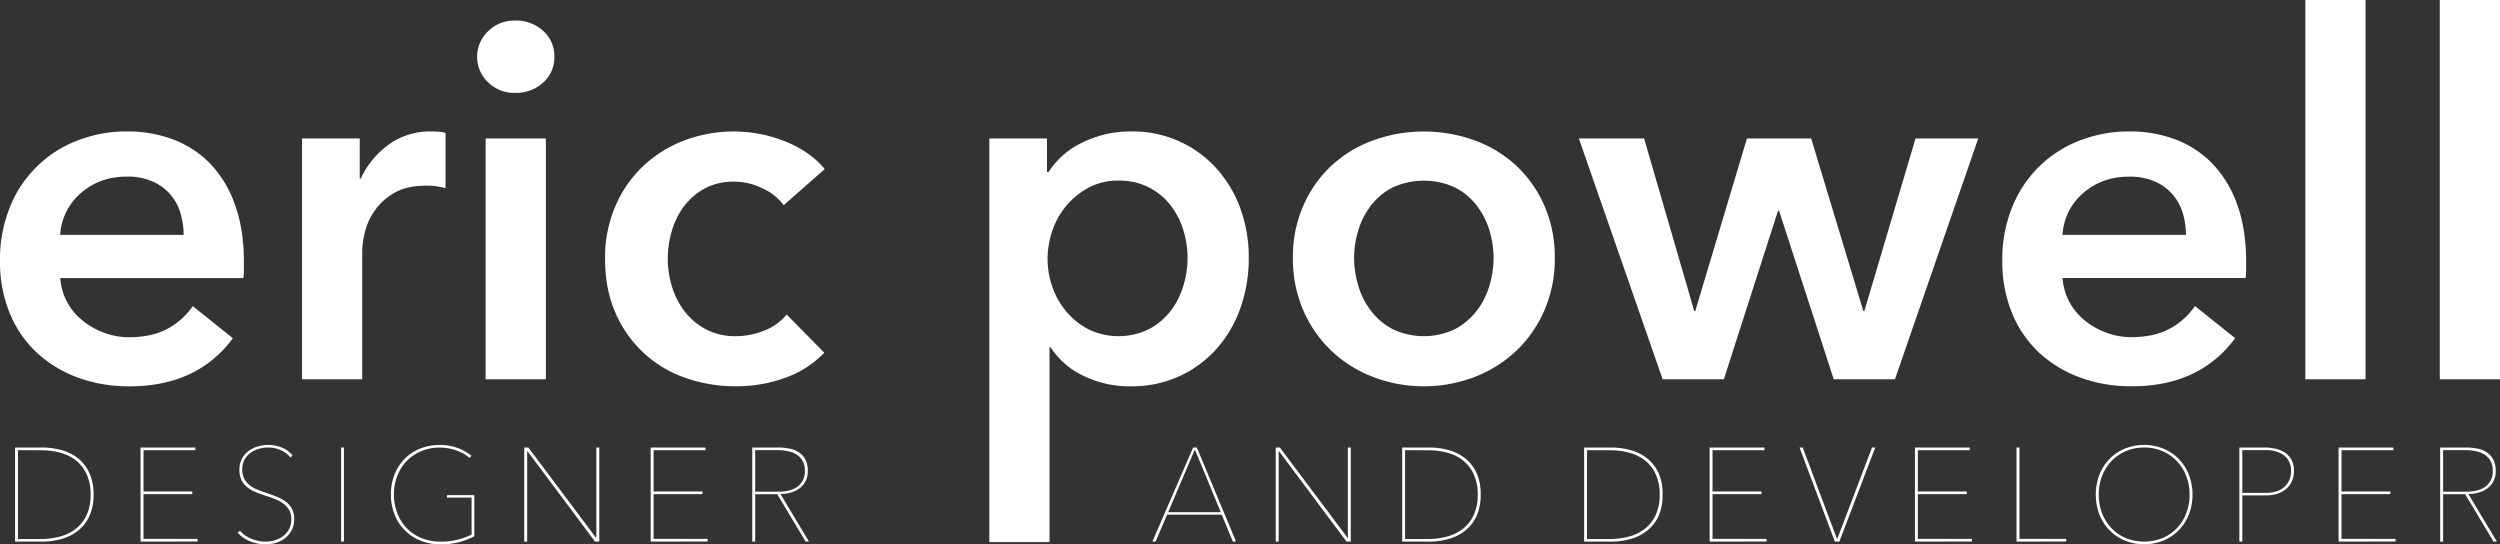 <svg xmlns="http://www.w3.org/2000/svg" viewBox="0 0 1351.94 294.33"><rect x="0" y="0" width="1351.94" height="294.33" fill="#333333" stroke="none"/><defs><style>.cls-1{fill:#fff;}</style></defs><g id="Layer_2" data-name="Layer 2"><g id="palette"><path class="cls-1" d="M114,88.85A54.46,54.46,0,0,0,94,75.56a68.86,68.86,0,0,0-25.1-4.48,73.2,73.2,0,0,0-27.26,5A63.76,63.76,0,0,0,5.29,112.19,74.63,74.63,0,0,0,0,140.81a73.4,73.4,0,0,0,5.29,28.63,60.47,60.47,0,0,0,14.65,21.29,65.83,65.83,0,0,0,22.11,13.43,79.41,79.41,0,0,0,28,4.75q36.63,0,55.89-26l-21.7-17.37a38.82,38.82,0,0,1-13.84,12.35q-8.41,4.47-20.62,4.47a38.26,38.26,0,0,1-13.57-2.44,41,41,0,0,1-11.66-6.65,32.68,32.68,0,0,1-8.28-10,32.25,32.25,0,0,1-3.66-12.89h99a35.12,35.12,0,0,0,.27-4.34v-4.34q0-17.64-4.75-30.8A61.82,61.82,0,0,0,114,88.85ZM32.56,127a32.11,32.11,0,0,1,11.26-22.66Q54,95.5,68.64,95.5a33.62,33.62,0,0,1,13.7,2.58,26.6,26.6,0,0,1,15.2,17A40.35,40.35,0,0,1,99.3,127Z"/><path class="cls-1" d="M233.06,71.08a37.9,37.9,0,0,0-22.79,7.06,47.42,47.42,0,0,0-15.2,18.45h-.54V74.88h-31.2V205.11h32.56V135.39a45.65,45.65,0,0,1,1.35-9.5,35,35,0,0,1,5.16-11.67A32.47,32.47,0,0,1,213,104.46q6.78-4.08,17.91-4.07a38.52,38.52,0,0,1,4.47.27,45.51,45.51,0,0,1,5.56,1.08V71.9a15,15,0,0,0-3.79-.68C235.68,71.13,234.32,71.08,233.06,71.08Z"/><path class="cls-1" d="M278.64,11.12A20,20,0,0,0,263.85,17a19,19,0,0,0,0,27.4,20,20,0,0,0,14.79,5.83,21.48,21.48,0,0,0,15.05-5.56,18.09,18.09,0,0,0,6.11-14,18.09,18.09,0,0,0-6.11-14A21.49,21.49,0,0,0,278.64,11.12Z"/><rect class="cls-1" x="262.63" y="74.88" width="32.56" height="130.23"/><path class="cls-1" d="M369.93,111.51a34.21,34.21,0,0,1,11.26-9.63,32.64,32.64,0,0,1,15.74-3.66,35.27,35.27,0,0,1,15.46,3.66,28.77,28.77,0,0,1,11.4,9.09L446,91.43q-7.87-9.5-21.3-14.92A75.4,75.4,0,0,0,369.93,76,67.3,67.3,0,0,0,347.82,89.8a65.39,65.39,0,0,0-15.06,21.71A70.51,70.51,0,0,0,327.2,140q0,16.27,5.56,29a63.63,63.63,0,0,0,37.71,35.27,80.42,80.42,0,0,0,27.27,4.61A76.69,76.69,0,0,0,425,204.16a53.8,53.8,0,0,0,20.75-13.43l-20.34-20.62a29,29,0,0,1-12.21,8.69,41.34,41.34,0,0,1-15.2,3,34,34,0,0,1-16.14-3.66,35.08,35.08,0,0,1-11.53-9.63,41.89,41.89,0,0,1-6.92-13.43A50.72,50.72,0,0,1,361.11,140a53.62,53.62,0,0,1,2.17-15.06A41.69,41.69,0,0,1,369.93,111.51Z"/><path class="cls-1" d="M657.66,90.89a60.73,60.73,0,0,0-45.58-19.81,59.15,59.15,0,0,0-16.15,2,62.58,62.58,0,0,0-12.88,5.15,42.68,42.68,0,0,0-9.64,7.06A47.32,47.32,0,0,0,567,93.06h-.81V74.88H535V293.17h32.56V187.75h.54a43.14,43.14,0,0,0,17.78,15.46,56.41,56.41,0,0,0,25.36,5.7A62.09,62.09,0,0,0,638,203.35a61.41,61.41,0,0,0,20.08-14.92,66.44,66.44,0,0,0,12.75-22,80.24,80.24,0,0,0,4.47-27,77,77,0,0,0-4.61-26.86A65.78,65.78,0,0,0,657.66,90.89Zm-17.77,63.76A41.91,41.91,0,0,1,633,168.21,36.15,36.15,0,0,1,621.3,178a37.39,37.39,0,0,1-32.56.14,39.23,39.23,0,0,1-12.07-9.63,42,42,0,0,1-7.6-13.43A45.84,45.84,0,0,1,566.5,140a47.06,47.06,0,0,1,2.57-15.2,41.67,41.67,0,0,1,7.6-13.56,41.2,41.2,0,0,1,12.07-9.77,33.28,33.28,0,0,1,16-3.8,35.34,35.34,0,0,1,16.55,3.67A34.8,34.8,0,0,1,633,111a42.19,42.19,0,0,1,6.92,13.43,50.93,50.93,0,0,1,2.3,15.06A52.29,52.29,0,0,1,639.89,154.65Z"/><path class="cls-1" d="M820.17,89.8A66.38,66.38,0,0,0,797.66,76a80.76,80.76,0,0,0-55.35,0A66.43,66.43,0,0,0,719.79,89.8a65.58,65.58,0,0,0-15.06,21.57,68.91,68.91,0,0,0-5.56,28.09,69.76,69.76,0,0,0,5.56,28.21,66.52,66.52,0,0,0,15.06,21.84,68.68,68.68,0,0,0,22.52,14.25,76.93,76.93,0,0,0,55.35,0,68.64,68.64,0,0,0,22.51-14.25,66.67,66.67,0,0,0,15.06-21.84,69.77,69.77,0,0,0,5.57-28.21,68.92,68.92,0,0,0-5.57-28.09A65.73,65.73,0,0,0,820.17,89.8Zm-14.78,64.85a41.91,41.91,0,0,1-6.92,13.56A36.15,36.15,0,0,1,786.8,178a39.13,39.13,0,0,1-33.64,0,36,36,0,0,1-11.67-9.77,41.7,41.7,0,0,1-6.91-13.56,52,52,0,0,1-2.31-15.19,50.62,50.62,0,0,1,2.31-15.06A42,42,0,0,1,741.49,111a34.7,34.7,0,0,1,11.67-9.63,40.38,40.38,0,0,1,33.64,0A34.8,34.8,0,0,1,798.47,111a42.19,42.19,0,0,1,6.92,13.43,50.93,50.93,0,0,1,2.3,15.06A52.29,52.29,0,0,1,805.39,154.65Z"/><polygon class="cls-1" points="1008.19 168.22 1007.65 168.22 979.43 74.88 944.7 74.88 916.76 168.22 916.22 168.22 889.09 74.88 853.81 74.88 899.12 205.11 932.22 205.11 961.52 113.95 962.07 113.95 991.64 205.11 1024.74 205.11 1069.78 74.88 1035.87 74.88 1008.19 168.22"/><path class="cls-1" d="M1196.75,88.85a54.46,54.46,0,0,0-19.94-13.29,68.86,68.86,0,0,0-25.1-4.48,73.2,73.2,0,0,0-27.26,5,63.76,63.76,0,0,0-36.36,36.09,74.63,74.63,0,0,0-5.29,28.62,73.4,73.4,0,0,0,5.29,28.63,60.47,60.47,0,0,0,14.65,21.29,65.83,65.83,0,0,0,22.11,13.43,79.41,79.41,0,0,0,28,4.75q36.63,0,55.89-26L1187,165.5a38.7,38.7,0,0,1-13.83,12.35q-8.42,4.47-20.62,4.47a38.26,38.26,0,0,1-13.57-2.44,41.16,41.16,0,0,1-11.67-6.65,32.79,32.79,0,0,1-8.27-10,32.25,32.25,0,0,1-3.66-12.89h99a37.18,37.18,0,0,0,.27-4.34v-4.34q0-17.64-4.75-30.8A61.82,61.82,0,0,0,1196.75,88.85ZM1115.36,127a32.11,32.11,0,0,1,11.26-22.66q10.17-8.82,24.82-8.82a33.62,33.62,0,0,1,13.7,2.58,26.67,26.67,0,0,1,15.2,17A40.35,40.35,0,0,1,1182.1,127Z"/><rect class="cls-1" x="1246.67" width="32.56" height="205.11"/><rect class="cls-1" x="1319.38" width="32.56" height="205.11"/><path class="cls-1" d="M50.59,267.47a27.45,27.45,0,0,1-2.15,11.38,21.37,21.37,0,0,1-5.95,7.9,24.93,24.93,0,0,1-8.92,4.63,38.7,38.7,0,0,1-11,1.51H8.15V242H22.56a39.81,39.81,0,0,1,11,1.48,24.54,24.54,0,0,1,8.92,4.59,21.43,21.43,0,0,1,5.95,7.94A27.71,27.71,0,0,1,50.59,267.47Zm-40.86-24v48H22.18a38.57,38.57,0,0,0,10.54-1.4,23.79,23.79,0,0,0,8.52-4.31,20.43,20.43,0,0,0,5.69-7.44A25.72,25.72,0,0,0,49,267.47a26,26,0,0,0-2.08-10.88,20.37,20.37,0,0,0-5.69-7.47,23.25,23.25,0,0,0-8.52-4.27,39.37,39.37,0,0,0-10.54-1.37Z"/><path class="cls-1" d="M76,292.89V242h29.66v1.44H77.6v22.34H104v1.43H77.6v24.21h29.23v1.43Z"/><path class="cls-1" d="M159.11,280.68a12.86,12.86,0,0,1-1.26,5.78,13.06,13.06,0,0,1-3.34,4.31,14,14,0,0,1-4.92,2.66,19.43,19.43,0,0,1-5.92.9,21.67,21.67,0,0,1-8.65-1.69,18.23,18.23,0,0,1-6.5-4.56l1.22-1.08a17.49,17.49,0,0,0,6.35,4.42,19.82,19.82,0,0,0,7.51,1.47,16.91,16.91,0,0,0,5.31-.82,14.07,14.07,0,0,0,4.45-2.37,11,11,0,0,0,3.06-3.81,11.67,11.67,0,0,0,1.11-5.21,9.41,9.41,0,0,0-1.22-4.95,12.06,12.06,0,0,0-3.16-3.45,19.08,19.08,0,0,0-4.42-2.41q-2.47-1-5-1.76c-2.11-.67-4-1.37-5.78-2.11a17.7,17.7,0,0,1-4.52-2.73,11.1,11.1,0,0,1-2.95-3.88,13.17,13.17,0,0,1-1-5.5,12.1,12.1,0,0,1,4.67-9.8,15.74,15.74,0,0,1,5-2.58,19.71,19.71,0,0,1,6-.9,18.78,18.78,0,0,1,7.36,1.47,14.55,14.55,0,0,1,5.71,4.2L157,247.36a13.62,13.62,0,0,0-5.14-3.92A16.44,16.44,0,0,0,145,242a18,18,0,0,0-5.06.72,14.32,14.32,0,0,0-4.49,2.19,11.28,11.28,0,0,0-3.23,3.7,10.79,10.79,0,0,0-1.22,5.24,10.62,10.62,0,0,0,1.08,5,11,11,0,0,0,2.87,3.48,16.45,16.45,0,0,0,4.06,2.37c1.51.62,3.05,1.2,4.63,1.72q3.22,1.08,6,2.19a21.36,21.36,0,0,1,4.92,2.7,11.27,11.27,0,0,1,3.31,3.84A11.72,11.72,0,0,1,159.11,280.68Z"/><path class="cls-1" d="M184.46,292.89V242H186v50.85Z"/><path class="cls-1" d="M248.87,293a37.56,37.56,0,0,1-10.65,1.37,28.33,28.33,0,0,1-11-2.08,25.5,25.5,0,0,1-8.49-5.71A25.17,25.17,0,0,1,213.3,278a29.28,29.28,0,0,1-1.91-10.67,28.86,28.86,0,0,1,1.94-10.66,25.26,25.26,0,0,1,5.42-8.48,24.77,24.77,0,0,1,8.37-5.56,28.07,28.07,0,0,1,10.77-2,27.17,27.17,0,0,1,9.48,1.58A25.72,25.72,0,0,1,255,246.5l-1.15,1.15a16.14,16.14,0,0,0-3.34-2.41,25.88,25.88,0,0,0-4-1.76,27.55,27.55,0,0,0-8.66-1.44,25.56,25.56,0,0,0-10.2,2,23.5,23.5,0,0,0-7.86,5.42,24.14,24.14,0,0,0-5,8.05,27.3,27.3,0,0,0-1.76,9.83,28.43,28.43,0,0,0,1.73,9.92,23.82,23.82,0,0,0,5,8.15,23.34,23.34,0,0,0,8,5.49,26.92,26.92,0,0,0,10.67,2,35.55,35.55,0,0,0,9.19-1.08,40.62,40.62,0,0,0,7.4-2.72v-20H241.7v-1.36h14.8V290A39.09,39.09,0,0,1,248.87,293Z"/><path class="cls-1" d="M321.78,292.89l-36.49-48.83h-.21v48.83H283.5V242h2.22l36.56,48.77h.22V242h1.58v50.85Z"/><path class="cls-1" d="M351.87,292.89V242h29.66v1.44H353.45v22.34h26.43v1.43H353.45v24.21h29.23v1.43Z"/><path class="cls-1" d="M435.68,292.89l-15.37-25.64H408.39v25.64h-1.58V242h14.08a32.39,32.39,0,0,1,5.67.51,14.39,14.39,0,0,1,5.14,1.9,11,11,0,0,1,3.69,3.84,12.34,12.34,0,0,1,1.44,6.32,11.1,11.1,0,0,1-4.88,9.81,14.6,14.6,0,0,1-4.78,2.11,21,21,0,0,1-5.13.65l15.44,25.71Zm-.43-38.28a10.67,10.67,0,0,0-1.29-5.49,9.64,9.64,0,0,0-3.41-3.45,14.71,14.71,0,0,0-4.89-1.76,31.86,31.86,0,0,0-5.63-.5H408.39v22.48h12.43q7,0,10.73-2.95A10,10,0,0,0,435.25,254.61Z"/><path class="cls-1" d="M666.69,292.89l-6-14.58H631.14l-6.24,14.58h-1.73L645.22,242h2l21.19,50.85Zm-20.54-49.84L631.72,277h28.44Z"/><path class="cls-1" d="M728.17,292.89l-36.48-48.83h-.22v48.83h-1.58V242h2.23l36.55,48.77h.22V242h1.58v50.85Z"/><path class="cls-1" d="M800.71,267.47a27.61,27.61,0,0,1-2.15,11.38,21.39,21.39,0,0,1-6,7.9,24.85,24.85,0,0,1-8.92,4.63,38.7,38.7,0,0,1-11,1.51H758.26V242h14.41a39.81,39.81,0,0,1,11,1.48,24.46,24.46,0,0,1,8.92,4.59,21.45,21.45,0,0,1,6,7.94A27.87,27.87,0,0,1,800.71,267.47Zm-40.87-24v48h12.45a38.57,38.57,0,0,0,10.54-1.4,23.84,23.84,0,0,0,8.53-4.31,20.4,20.4,0,0,0,5.68-7.44,25.72,25.72,0,0,0,2.09-10.84A26,26,0,0,0,797,256.59a20.35,20.35,0,0,0-5.68-7.47,23.3,23.3,0,0,0-8.53-4.27,39.37,39.37,0,0,0-10.54-1.37Z"/><path class="cls-1" d="M899.1,267.47A27.61,27.61,0,0,1,897,278.85a21.39,21.39,0,0,1-6,7.9,24.85,24.85,0,0,1-8.92,4.63,38.7,38.7,0,0,1-11,1.51H856.65V242h14.41a39.81,39.81,0,0,1,11,1.48,24.46,24.46,0,0,1,8.92,4.59,21.45,21.45,0,0,1,6,7.94A27.87,27.87,0,0,1,899.1,267.47Zm-40.87-24v48h12.45a38.57,38.57,0,0,0,10.54-1.4,23.84,23.84,0,0,0,8.53-4.31,20.4,20.4,0,0,0,5.68-7.44,25.72,25.72,0,0,0,2.09-10.84,26,26,0,0,0-2.09-10.88,20.35,20.35,0,0,0-5.68-7.47,23.3,23.3,0,0,0-8.53-4.27,39.37,39.37,0,0,0-10.54-1.37Z"/><path class="cls-1" d="M924.52,292.89V242h29.66v1.44H926.1v22.34h26.43v1.43H926.1v24.21h29.23v1.43Z"/><path class="cls-1" d="M994.69,292.89h-2.45L973.14,242h1.72l18.53,49.42h.15L1012.35,242h1.73Z"/><path class="cls-1" d="M1035.55,292.89V242h29.66v1.44h-28.08v22.34h26.43v1.43h-26.43v24.21h29.23v1.43Z"/><path class="cls-1" d="M1090.49,292.89V242h1.58v49.42h25.28v1.43Z"/><path class="cls-1" d="M1185.65,267.47a28.72,28.72,0,0,1-2,10.81,25.45,25.45,0,0,1-5.45,8.47,25,25,0,0,1-8.3,5.57,28,28,0,0,1-20.83,0,25,25,0,0,1-8.29-5.57,25.63,25.63,0,0,1-5.46-8.47,30.64,30.64,0,0,1,0-21.62,25.67,25.67,0,0,1,5.46-8.48,24.91,24.91,0,0,1,8.26-5.56,28.17,28.17,0,0,1,20.9,0,25.11,25.11,0,0,1,8.26,5.56,25.49,25.49,0,0,1,5.45,8.48A28.69,28.69,0,0,1,1185.65,267.47Zm-1.58,0a27.22,27.22,0,0,0-1.8-10,24.31,24.31,0,0,0-5.06-8.08,23.62,23.62,0,0,0-7.79-5.42,25.79,25.79,0,0,0-19.82,0,23.51,23.51,0,0,0-7.79,5.42,24.5,24.5,0,0,0-5.07,8.08,27.21,27.21,0,0,0-1.79,10,27.66,27.66,0,0,0,1.76,9.95,24.1,24.1,0,0,0,5,8.07,23.27,23.27,0,0,0,7.75,5.43,26.65,26.65,0,0,0,20.11,0,23.31,23.31,0,0,0,7.76-5.43,24.26,24.26,0,0,0,5-8.07A27.88,27.88,0,0,0,1184.07,267.47Z"/><path class="cls-1" d="M1240.52,254.68a13.06,13.06,0,0,1-1.19,5.71,11.82,11.82,0,0,1-3.19,4.13,14,14,0,0,1-4.71,2.52,18.7,18.7,0,0,1-5.71.86h-13.14v25H1211V242h13.79a26.38,26.38,0,0,1,5.53.61,15.43,15.43,0,0,1,5.06,2,11.29,11.29,0,0,1,3.7,3.88A11.85,11.85,0,0,1,1240.52,254.68Zm-1.58,0a10.81,10.81,0,0,0-1.22-5.38,10,10,0,0,0-3.16-3.45,13.49,13.49,0,0,0-4.35-1.87,20.58,20.58,0,0,0-4.77-.57h-12.86v23.12h13.22a18,18,0,0,0,4.74-.64,12.12,12.12,0,0,0,4.23-2.08,10.79,10.79,0,0,0,3-3.7A11.83,11.83,0,0,0,1238.94,254.68Z"/><path class="cls-1" d="M1264.65,292.89V242h29.66v1.44h-28.08v22.34h26.43v1.43h-26.43v24.21h29.23v1.43Z"/><path class="cls-1" d="M1348.46,292.89l-15.37-25.64h-11.92v25.64h-1.58V242h14.08a32.39,32.39,0,0,1,5.67.51,14.32,14.32,0,0,1,5.14,1.9,11,11,0,0,1,3.69,3.84,12.34,12.34,0,0,1,1.44,6.32,11.1,11.1,0,0,1-4.88,9.81,14.6,14.6,0,0,1-4.78,2.11,21,21,0,0,1-5.13.65l15.44,25.71Zm-.43-38.28a10.67,10.67,0,0,0-1.29-5.49,9.64,9.64,0,0,0-3.41-3.45,14.71,14.71,0,0,0-4.89-1.76,31.89,31.89,0,0,0-5.64-.5h-11.63v22.48h12.42q7,0,10.74-2.95A10,10,0,0,0,1348,254.61Z"/></g></g></svg>